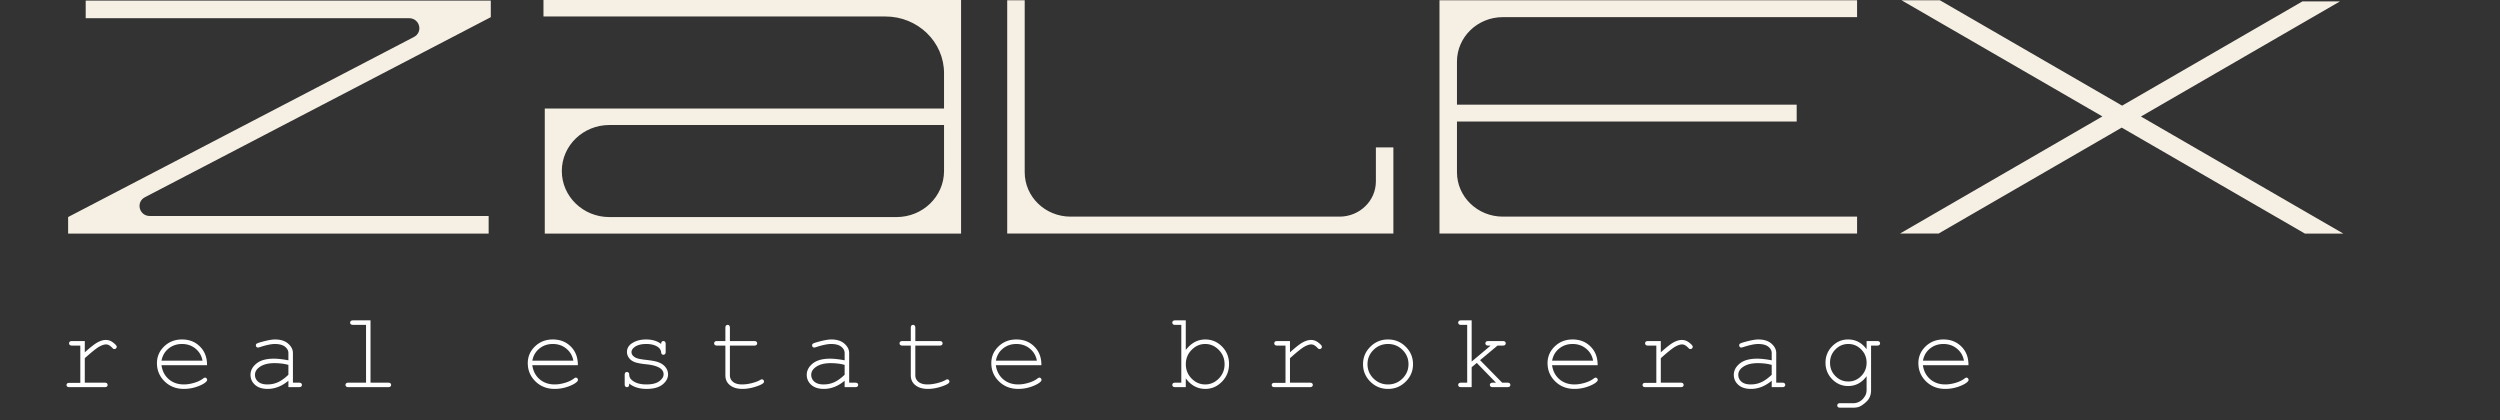 <svg width="1101" height="185" fill="none" xmlns="http://www.w3.org/2000/svg"><rect width="100%" height="100%" fill="#333333" stroke="none"/><path d="M423.255 102.873H239.919V47.805h175.835V32.244c0-13.793-11.553-24.98-25.797-24.98H239.346V0h183.909v102.873zm-154.901-7.277H394.82c11.553 0 20.934-9.07 20.934-20.27v-20.27h-147.4c-11.552 0-20.933 9.07-20.933 20.27s9.381 20.27 20.933 20.27zm345.287-30.682v37.947H443.576V.103h7.702v75.752c0 10.8 9.034 19.548 20.187 19.548h118.457c8.848 0 16.017-6.942 16.017-15.51v-14.98h7.702zm28.008-37.805v18.98H791.26v7.444H641.649v22.322c0 10.8 9.048 19.548 20.201 19.548h156.007v7.458H633.948V.103h183.909v7.445H661.85c-11.153 0-20.201 8.761-20.201 19.56zM216.148 7.561L63.845 86.848c-4.157 2.168-2.572 8.284 2.159 8.284h149.198v7.741H30v-7.29l152.289-79.287c4.158-2.167 2.572-8.283-2.158-8.283H37.741V.27h178.407v7.29zM1032 102.873h-16.91l-80.001-46.282-.68-.387c-30.061 17.38-59.455 34.399-80.642 46.644h-17.002c3.517-2.039 67.503-39.044 89.129-51.573L837.431.116h16.896l80.255 46.411L1013.98.62h16.54c-22.89 13.251-55.244 31.947-87.65 50.695l.667.387L1032 102.873z" fill="#F6F0E4"/><path d="M37.34 150.203v4.969c2.562-2.313 4.476-3.797 5.742-4.453 1.281-.672 2.46-1.008 3.539-1.008 1.172 0 2.258.398 3.258 1.195 1.015.782 1.523 1.375 1.523 1.782 0 .296-.102.546-.305.75-.187.187-.43.281-.726.281a1.01 1.01 0 01-.399-.071c-.109-.062-.312-.242-.609-.539-.547-.546-1.023-.921-1.43-1.125a2.66 2.66 0 00-1.195-.304c-.86 0-1.898.343-3.117 1.031-1.203.687-3.297 2.367-6.281 5.039v10.781h8.718c.485 0 .828.094 1.032.282.203.171.304.406.304.703a.918.918 0 01-.304.703c-.204.187-.547.281-1.032.281H30.613c-.469 0-.805-.086-1.008-.258a.917.917 0 01-.305-.703.85.85 0 01.282-.656c.203-.188.547-.281 1.031-.281h4.758v-16.407h-3.633c-.469 0-.805-.093-1.008-.281a.943.943 0 01-.305-.726c0-.282.094-.516.282-.704.203-.187.547-.281 1.031-.281h5.602zm53.835 10.617H71.114c.344 2.547 1.406 4.602 3.188 6.164 1.796 1.547 4.015 2.321 6.656 2.321 1.469 0 3.008-.242 4.617-.727 1.61-.484 2.922-1.125 3.938-1.922.296-.234.554-.351.773-.351.25 0 .469.101.656.304a.927.927 0 01.281.68c0 .266-.125.524-.375.774-.75.781-2.085 1.515-4.007 2.203a17.568 17.568 0 01-5.883 1.007c-3.375 0-6.195-1.101-8.461-3.304-2.25-2.219-3.375-4.899-3.375-8.039 0-2.86 1.055-5.313 3.164-7.36 2.125-2.047 4.75-3.07 7.875-3.07 3.219 0 5.867 1.055 7.945 3.164 2.078 2.094 3.102 4.813 3.07 8.156zm-1.992-1.992c-.39-2.172-1.422-3.937-3.093-5.297-1.657-1.359-3.633-2.039-5.93-2.039-2.297 0-4.273.672-5.93 2.016-1.656 1.344-2.687 3.117-3.094 5.32h18.047zm37.828 11.672v-2.836c-2.859 2.406-5.914 3.609-9.164 3.609-2.359 0-4.203-.593-5.531-1.781-1.328-1.203-1.992-2.672-1.992-4.406 0-1.906.875-3.57 2.625-4.992 1.75-1.422 4.305-2.133 7.664-2.133.906 0 1.891.062 2.953.187 1.063.11 2.211.29 3.445.54V155.5c0-1.078-.5-2.016-1.5-2.812-1-.797-2.5-1.196-4.5-1.196-1.531 0-3.679.446-6.445 1.336-.5.156-.82.235-.961.235a.897.897 0 01-.656-.282 1 1 0 01-.258-.703c0-.265.078-.476.235-.633.218-.234 1.101-.554 2.648-.961 2.437-.656 4.281-.984 5.531-.984 2.485 0 4.422.617 5.813 1.852 1.39 1.218 2.086 2.601 2.086 4.148v13.031h2.625c.484 0 .828.094 1.031.282.203.171.305.406.305.703a.919.919 0 01-.305.703c-.203.187-.547.281-1.031.281h-4.618zm0-9.797a18.744 18.744 0 00-2.929-.586 27.087 27.087 0 00-3.258-.187c-2.859 0-5.094.617-6.703 1.851-1.219.922-1.828 2.024-1.828 3.305 0 1.187.461 2.187 1.383 3 .937.812 2.296 1.219 4.078 1.219 1.703 0 3.281-.336 4.734-1.008 1.469-.688 2.977-1.774 4.523-3.258v-4.336zm36.165-19.617v27.445h7.734c.484 0 .828.094 1.031.282.203.171.305.406.305.703a.919.919 0 01-.305.703c-.203.187-.547.281-1.031.281h-17.438c-.468 0-.804-.094-1.007-.281a.915.915 0 01-.305-.703c0-.297.101-.532.305-.703.203-.188.539-.282 1.007-.282h7.735v-25.453h-5.672c-.469 0-.813-.094-1.031-.281a.946.946 0 01-.305-.727c0-.281.102-.515.305-.703.203-.187.547-.281 1.031-.281h7.641zm91.312 19.734h-20.062c.343 2.547 1.406 4.602 3.187 6.164 1.797 1.547 4.016 2.321 6.656 2.321 1.469 0 3.008-.242 4.617-.727 1.61-.484 2.922-1.125 3.938-1.922.297-.234.555-.351.773-.351a.87.87 0 01.657.304.929.929 0 01.281.68c0 .266-.125.524-.375.774-.75.781-2.086 1.515-4.008 2.203a17.567 17.567 0 01-5.883 1.007c-3.375 0-6.195-1.101-8.461-3.304-2.25-2.219-3.375-4.899-3.375-8.039 0-2.86 1.055-5.313 3.164-7.36 2.125-2.047 4.75-3.07 7.875-3.07 3.219 0 5.868 1.055 7.946 3.164 2.078 2.094 3.101 4.813 3.07 8.156zm-1.992-1.992c-.391-2.172-1.422-3.937-3.094-5.297-1.656-1.359-3.633-2.039-5.93-2.039-2.296 0-4.273.672-5.929 2.016-1.657 1.344-2.688 3.117-3.094 5.32h18.047zm38.672-7.336c0-.453.093-.781.281-.984a.917.917 0 01.703-.305c.297 0 .539.102.727.305.187.203.281.547.281 1.031v3.375c0 .469-.094.805-.281 1.008a.946.946 0 01-.727.305.97.97 0 01-.68-.258c-.171-.172-.273-.453-.304-.844-.094-.937-.578-1.711-1.453-2.32-1.282-.875-2.977-1.313-5.086-1.313-2.203 0-3.914.446-5.133 1.336-.922.672-1.383 1.422-1.383 2.25 0 .938.547 1.719 1.641 2.344.75.437 2.172.773 4.265 1.008 2.735.297 4.633.633 5.696 1.008 1.515.546 2.64 1.304 3.375 2.273.75.969 1.125 2.016 1.125 3.141 0 1.671-.805 3.164-2.414 4.476-1.61 1.297-3.969 1.945-7.079 1.945-3.109 0-5.656-.789-7.64-2.367 0 .532-.031.875-.094 1.032a.848.848 0 01-.352.398.917.917 0 01-.539.164.919.919 0 01-.703-.305c-.187-.203-.281-.539-.281-1.007v-4.055c0-.469.086-.805.258-1.008a.944.944 0 01.726-.305.92.92 0 01.704.305c.203.188.304.445.304.773 0 .719.18 1.321.539 1.805.547.75 1.414 1.375 2.602 1.875 1.203.485 2.672.727 4.406.727 2.563 0 4.469-.477 5.719-1.43s1.875-1.961 1.875-3.023c0-1.219-.633-2.196-1.899-2.93-1.281-.734-3.148-1.227-5.601-1.477-2.438-.25-4.188-.578-5.25-.984-1.063-.406-1.891-1.016-2.485-1.828-.593-.813-.89-1.688-.89-2.625 0-1.688.828-3.024 2.484-4.008 1.656-1 3.633-1.5 5.93-1.5 2.719 0 4.93.664 6.633 1.992zm30.281-1.289h10.687c.469 0 .805.094 1.008.281.203.188.305.43.305.727a.917.917 0 01-.305.703c-.203.188-.539.281-1.008.281h-10.687v13.102c0 1.141.453 2.094 1.359 2.859.922.766 2.266 1.149 4.032 1.149 1.328 0 2.765-.196 4.312-.586 1.547-.406 2.75-.86 3.609-1.36.313-.203.571-.304.774-.304.25 0 .469.101.656.304a.925.925 0 01.281.68c0 .234-.101.453-.304.656-.5.516-1.719 1.078-3.657 1.688-1.921.594-3.765.89-5.531.89-2.297 0-4.125-.539-5.484-1.617-1.36-1.078-2.039-2.531-2.039-4.359v-13.102h-3.633c-.469 0-.805-.093-1.008-.281a.944.944 0 01-.305-.726.92.92 0 01.305-.704c.203-.187.539-.281 1.008-.281h3.633v-5.812c0-.469.094-.805.281-1.008a.919.919 0 01.703-.305c.297 0 .539.102.727.305.187.203.281.539.281 1.008v5.812zM371.98 170.5v-2.836c-2.859 2.406-5.914 3.609-9.164 3.609-2.359 0-4.203-.593-5.531-1.781-1.328-1.203-1.992-2.672-1.992-4.406 0-1.906.875-3.57 2.625-4.992 1.75-1.422 4.304-2.133 7.664-2.133.906 0 1.89.062 2.953.187 1.062.11 2.211.29 3.445.54V155.5c0-1.078-.5-2.016-1.5-2.812-1-.797-2.5-1.196-4.5-1.196-1.531 0-3.679.446-6.445 1.336-.5.156-.82.235-.961.235a.897.897 0 01-.656-.282 1 1 0 01-.258-.703c0-.265.078-.476.234-.633.219-.234 1.102-.554 2.649-.961 2.437-.656 4.281-.984 5.531-.984 2.484 0 4.422.617 5.812 1.852 1.391 1.218 2.086 2.601 2.086 4.148v13.031h2.625c.485 0 .829.094 1.032.282.203.171.304.406.304.703a.918.918 0 01-.304.703c-.203.187-.547.281-1.032.281h-4.617zm0-9.797a18.767 18.767 0 00-2.929-.586 27.112 27.112 0 00-3.258-.187c-2.86 0-5.094.617-6.703 1.851-1.219.922-1.829 2.024-1.829 3.305 0 1.187.461 2.187 1.383 3 .938.812 2.297 1.219 4.078 1.219 1.704 0 3.282-.336 4.735-1.008 1.469-.688 2.976-1.774 4.523-3.258v-4.336zm31.125-10.5h10.688c.468 0 .804.094 1.008.281.203.188.304.43.304.727a.916.916 0 01-.304.703c-.204.188-.54.281-1.008.281h-10.688v13.102c0 1.141.453 2.094 1.36 2.859.921.766 2.265 1.149 4.031 1.149 1.328 0 2.765-.196 4.312-.586 1.547-.406 2.75-.86 3.61-1.36.312-.203.57-.304.773-.304.25 0 .469.101.656.304a.926.926 0 01.282.68c0 .234-.102.453-.305.656-.5.516-1.719 1.078-3.656 1.688-1.922.594-3.766.89-5.532.89-2.296 0-4.125-.539-5.484-1.617-1.359-1.078-2.039-2.531-2.039-4.359v-13.102h-3.633c-.469 0-.804-.093-1.008-.281a.943.943 0 01-.304-.726c0-.282.101-.516.304-.704.204-.187.539-.281 1.008-.281h3.633v-5.812c0-.469.094-.805.281-1.008a.919.919 0 01.703-.305c.297 0 .539.102.727.305.187.203.281.539.281 1.008v5.812zm55.524 10.617h-20.063c.344 2.547 1.406 4.602 3.188 6.164 1.797 1.547 4.015 2.321 6.656 2.321 1.469 0 3.008-.242 4.617-.727 1.609-.484 2.922-1.125 3.938-1.922.296-.234.554-.351.773-.351.25 0 .469.101.656.304a.926.926 0 01.282.68c0 .266-.125.524-.375.774-.75.781-2.086 1.515-4.008 2.203a17.57 17.57 0 01-5.883 1.007c-3.375 0-6.195-1.101-8.461-3.304-2.25-2.219-3.375-4.899-3.375-8.039 0-2.86 1.055-5.313 3.164-7.36 2.125-2.047 4.75-3.07 7.875-3.07 3.219 0 5.867 1.055 7.945 3.164 2.078 2.094 3.102 4.813 3.071 8.156zm-1.993-1.992c-.39-2.172-1.421-3.937-3.093-5.297-1.657-1.359-3.633-2.039-5.93-2.039-2.297 0-4.273.672-5.93 2.016-1.656 1.344-2.687 3.117-3.093 5.32h18.046zm65.579-17.742v13.055c2.375-3.094 5.242-4.641 8.601-4.641 2.875 0 5.336 1.047 7.383 3.141 2.047 2.078 3.07 4.632 3.07 7.664 0 3.062-1.039 5.656-3.117 7.781-2.062 2.125-4.508 3.187-7.336 3.187-3.437 0-6.305-1.546-8.601-4.64v3.867h-4.618c-.468 0-.804-.094-1.007-.281a.915.915 0 01-.305-.703c0-.297.101-.532.305-.703.203-.188.539-.282 1.007-.282h2.649v-25.453h-2.649c-.468 0-.804-.094-1.007-.281a.943.943 0 01-.305-.727c0-.281.101-.515.305-.703.203-.187.539-.281 1.007-.281h4.618zm17.086 19.312c0-2.484-.852-4.585-2.555-6.304-1.703-1.735-3.695-2.602-5.977-2.602-2.281 0-4.273.867-5.976 2.602-1.703 1.719-2.555 3.82-2.555 6.304 0 2.485.852 4.594 2.555 6.329 1.703 1.718 3.695 2.578 5.976 2.578 2.282 0 4.274-.86 5.977-2.578 1.703-1.735 2.555-3.844 2.555-6.329zm28.804-10.195v4.969c2.563-2.313 4.477-3.797 5.742-4.453 1.282-.672 2.461-1.008 3.539-1.008 1.172 0 2.258.398 3.258 1.195 1.016.782 1.524 1.375 1.524 1.782 0 .296-.102.546-.305.75-.187.187-.43.281-.727.281-.156 0-.289-.024-.398-.071-.109-.062-.312-.242-.609-.539-.547-.546-1.024-.921-1.43-1.125a2.66 2.66 0 00-1.195-.304c-.86 0-1.899.343-3.118 1.031-1.203.687-3.296 2.367-6.281 5.039v10.781h8.719c.484 0 .828.094 1.031.282.203.171.305.406.305.703a.919.919 0 01-.305.703c-.203.187-.547.281-1.031.281h-15.445c-.469 0-.805-.086-1.008-.258a.917.917 0 01-.305-.703c0-.266.094-.484.281-.656.204-.188.547-.281 1.032-.281h4.757v-16.407h-3.632c-.469 0-.805-.093-1.008-.281a.944.944 0 01-.305-.726c0-.282.094-.516.281-.704.204-.187.547-.281 1.032-.281h5.601zm54.188 10.195c0 3-1.078 5.563-3.235 7.688-2.14 2.125-4.726 3.187-7.757 3.187-3.063 0-5.665-1.062-7.805-3.187-2.141-2.141-3.211-4.703-3.211-7.688 0-3 1.07-5.562 3.211-7.687 2.14-2.141 4.742-3.211 7.805-3.211 3.031 0 5.617 1.063 7.757 3.188 2.157 2.125 3.235 4.695 3.235 7.71zm-1.992 0c0-2.468-.883-4.57-2.649-6.304-1.75-1.735-3.875-2.602-6.375-2.602s-4.633.875-6.398 2.625c-1.75 1.735-2.625 3.828-2.625 6.281 0 2.438.875 4.532 2.625 6.282 1.765 1.75 3.898 2.625 6.398 2.625 2.5 0 4.625-.867 6.375-2.602 1.766-1.75 2.649-3.851 2.649-6.305zm27.82 1.336v8.766h-4.617c-.469 0-.805-.094-1.008-.281a.919.919 0 01-.305-.703c0-.297.102-.532.305-.703.203-.188.539-.282 1.008-.282h2.648v-25.453h-2.648c-.469 0-.805-.094-1.008-.281a.946.946 0 01-.305-.727c0-.281.102-.515.305-.703.203-.187.539-.281 1.008-.281h4.617v18.141l8.367-7.032h-1.008c-.469 0-.804-.093-1.008-.281a.916.916 0 01-.304-.703c0-.297.101-.539.304-.727.204-.187.539-.281 1.008-.281h6.305c.484 0 .828.094 1.031.281.203.188.305.43.305.727a.917.917 0 01-.305.703c-.203.188-.547.281-1.031.281h-2.274l-7.687 6.422 9.727 9.914h2.273c.484 0 .828.094 1.031.282.203.171.305.406.305.703a.919.919 0 01-.305.703c-.203.187-.547.281-1.031.281h-6.375c-.469 0-.805-.094-1.008-.281a.919.919 0 01-.305-.703c0-.297.102-.532.305-.703.203-.188.539-.282 1.008-.282h1.383l-8.461-8.695-2.25 1.898zm55.476-.914h-20.062c.344 2.547 1.406 4.602 3.187 6.164 1.797 1.547 4.016 2.321 6.657 2.321 1.468 0 3.007-.242 4.617-.727 1.609-.484 2.922-1.125 3.937-1.922.297-.234.555-.351.774-.351.25 0 .469.101.656.304a.925.925 0 01.281.68c0 .266-.125.524-.375.774-.75.781-2.086 1.515-4.008 2.203a17.565 17.565 0 01-5.882 1.007c-3.375 0-6.196-1.101-8.461-3.304-2.25-2.219-3.375-4.899-3.375-8.039 0-2.86 1.054-5.313 3.164-7.36 2.125-2.047 4.75-3.07 7.875-3.07 3.219 0 5.867 1.055 7.945 3.164 2.078 2.094 3.102 4.813 3.07 8.156zm-1.992-1.992c-.39-2.172-1.422-3.937-3.094-5.297-1.656-1.359-3.632-2.039-5.929-2.039s-4.274.672-5.93 2.016c-1.656 1.344-2.687 3.117-3.094 5.32h18.047zm29.813-8.625v4.969c2.562-2.313 4.476-3.797 5.742-4.453 1.281-.672 2.461-1.008 3.539-1.008 1.172 0 2.258.398 3.258 1.195 1.015.782 1.523 1.375 1.523 1.782 0 .296-.101.546-.304.75a.987.987 0 01-.727.281c-.156 0-.289-.024-.398-.071-.11-.062-.313-.242-.61-.539-.547-.546-1.023-.921-1.43-1.125a2.658 2.658 0 00-1.195-.304c-.859 0-1.898.343-3.117 1.031-1.203.687-3.297 2.367-6.281 5.039v10.781h8.718c.485 0 .829.094 1.032.282.203.171.304.406.304.703a.918.918 0 01-.304.703c-.203.187-.547.281-1.032.281h-15.445c-.469 0-.805-.086-1.008-.258a.916.916 0 01-.304-.703c0-.266.093-.484.281-.656.203-.188.547-.281 1.031-.281h4.758v-16.407h-3.633c-.469 0-.805-.093-1.008-.281a.943.943 0 01-.304-.726c0-.282.093-.516.281-.704.203-.187.547-.281 1.031-.281h5.602zm48.843 20.297v-2.836c-2.859 2.406-5.914 3.609-9.164 3.609-2.359 0-4.203-.593-5.531-1.781-1.328-1.203-1.992-2.672-1.992-4.406 0-1.906.875-3.57 2.625-4.992 1.75-1.422 4.305-2.133 7.664-2.133.906 0 1.891.062 2.953.187 1.063.11 2.211.29 3.445.54V155.5c0-1.078-.5-2.016-1.5-2.812-1-.797-2.5-1.196-4.5-1.196-1.531 0-3.679.446-6.445 1.336-.5.156-.82.235-.961.235a.897.897 0 01-.656-.282 1 1 0 01-.258-.703c0-.265.078-.476.235-.633.218-.234 1.101-.554 2.648-.961 2.437-.656 4.281-.984 5.531-.984 2.485 0 4.422.617 5.813 1.852 1.39 1.218 2.086 2.601 2.086 4.148v13.031h2.625c.484 0 .828.094 1.031.282.203.171.305.406.305.703a.919.919 0 01-.305.703c-.203.187-.547.281-1.031.281h-4.618zm0-9.797a18.744 18.744 0 00-2.929-.586 27.087 27.087 0 00-3.258-.187c-2.859 0-5.094.617-6.703 1.851-1.219.922-1.828 2.024-1.828 3.305 0 1.187.461 2.187 1.383 3 .937.812 2.296 1.219 4.078 1.219 1.703 0 3.281-.336 4.734-1.008 1.469-.688 2.977-1.774 4.523-3.258v-4.336zm41.79-6.89v-3.61h4.617c.468 0 .804.094 1.008.281.203.188.304.43.304.727a.916.916 0 01-.304.703c-.204.188-.54.281-1.008.281h-2.649v19.664c0 1.313-.281 2.485-.843 3.516-.375.688-1 1.398-1.875 2.133-.875.734-1.672 1.258-2.391 1.57-.719.313-1.68.469-2.883.469h-5.578c-.469 0-.805-.094-1.008-.281-.203-.172-.305-.407-.305-.703 0-.297.102-.54.305-.727.203-.188.539-.281 1.008-.281l5.648.023c1.157 0 2.196-.297 3.118-.89.937-.594 1.711-1.461 2.32-2.602.344-.656.516-1.492.516-2.508v-5.906c-2.11 2.891-4.829 4.336-8.157 4.336-2.703 0-5.039-1-7.008-3-1.953-2.016-2.929-4.438-2.929-7.266 0-2.828.976-5.242 2.929-7.242 1.969-2 4.305-3 7.008-3 3.328 0 6.047 1.438 8.157 4.313zm0 5.929c0-2.312-.797-4.265-2.391-5.859-1.578-1.594-3.469-2.391-5.672-2.391s-4.094.805-5.672 2.414c-1.578 1.594-2.367 3.539-2.367 5.836 0 2.313.789 4.274 2.367 5.883 1.578 1.594 3.469 2.391 5.672 2.391s4.094-.797 5.672-2.391c1.594-1.609 2.391-3.57 2.391-5.883zm44.859 1.078h-20.063c.344 2.547 1.407 4.602 3.188 6.164 1.797 1.547 4.016 2.321 6.656 2.321 1.469 0 3.008-.242 4.617-.727 1.61-.484 2.922-1.125 3.938-1.922.297-.234.555-.351.773-.351a.87.87 0 01.657.304.929.929 0 01.281.68c0 .266-.125.524-.375.774-.75.781-2.086 1.515-4.008 2.203a17.567 17.567 0 01-5.883 1.007c-3.375 0-6.195-1.101-8.461-3.304-2.25-2.219-3.375-4.899-3.375-8.039 0-2.86 1.055-5.313 3.164-7.36 2.125-2.047 4.75-3.07 7.875-3.07 3.219 0 5.867 1.055 7.946 3.164 2.078 2.094 3.101 4.813 3.07 8.156zm-1.992-1.992c-.391-2.172-1.422-3.937-3.094-5.297-1.656-1.359-3.633-2.039-5.93-2.039-2.297 0-4.273.672-5.929 2.016-1.657 1.344-2.688 3.117-3.094 5.32h18.047z" fill="#fff"/></svg>